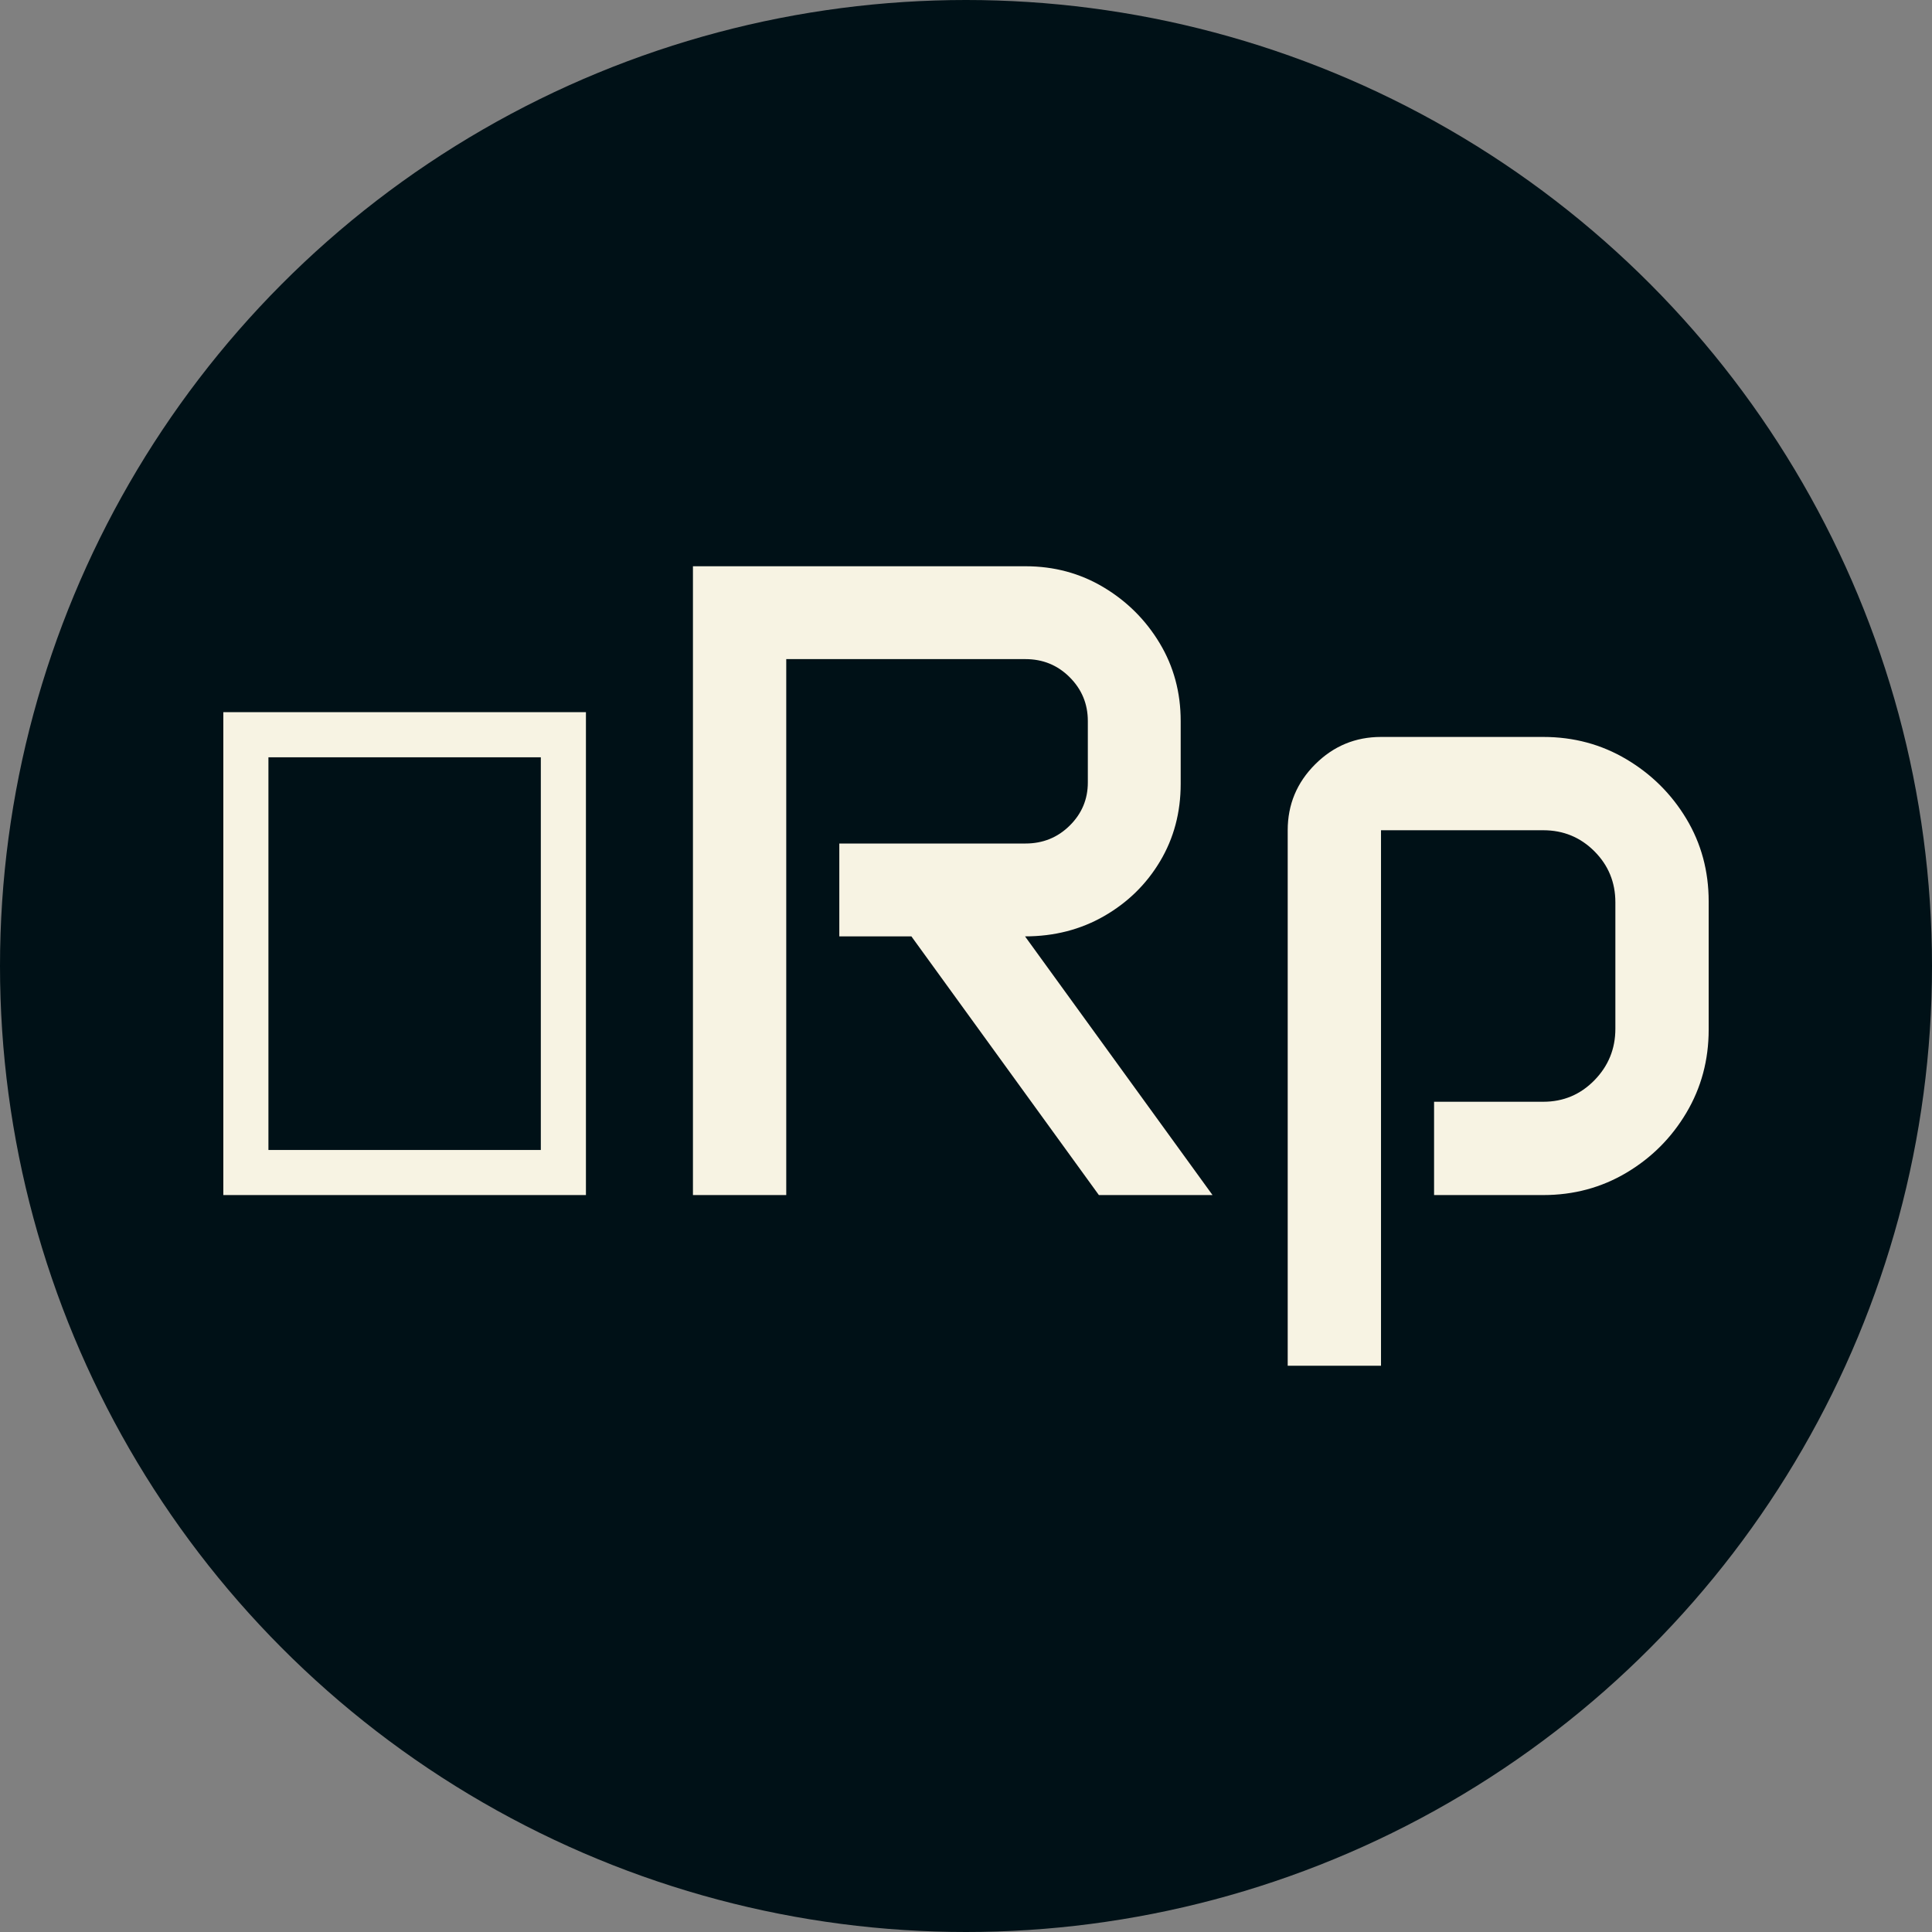<svg xmlns="http://www.w3.org/2000/svg" viewBox="0 0 512 512"><rect x="0" y="0" width="512" height="512" fill="#808080" stroke="none"/><circle cx="256" cy="256" r="256" fill="#001117"/><path d="M11.953 0L11.953-127.969L108.047-127.969L108.047 0L11.953 0ZM23.906-11.953L96.094-11.953L96.094-116.016L23.906-116.016L23.906-11.953ZM136.406 0L136.406-166.641L224.531-166.641Q235.898-166.641 245.215-161.074Q254.531-155.508 260.098-146.250Q265.664-136.992 265.664-125.625L265.664-125.625L265.664-108.984Q265.664-97.617 260.215-88.477Q254.766-79.336 245.391-73.945Q236.016-68.555 224.414-68.555L224.414-68.555L274.102 0L243.984 0L194.297-68.555L175.195-68.555L175.195-93.164L224.531-93.164Q231.445-93.164 236.250-97.910Q241.055-102.656 241.055-109.336L241.055-109.336L241.055-125.625Q241.055-132.422 236.250-137.227Q231.445-142.031 224.531-142.031L224.531-142.031L161.133-142.031L161.133 0L136.406 0ZM294.023 45.234L294.023-96.680Q294.023-106.875 301.289-114.141Q308.555-121.406 318.750-121.406L318.750-121.406L361.758-121.406Q373.828-121.406 383.789-115.488Q393.750-109.570 399.668-99.727Q405.586-89.883 405.586-77.813L405.586-77.813L405.586-43.828Q405.586-31.758 399.668-21.797Q393.750-11.836 383.789-5.918Q373.828 0 361.758 0L361.758 0L332.813 0L332.813-24.727L361.758-24.727Q369.727-24.727 375.293-30.410Q380.859-36.094 380.859-44.063L380.859-44.063L380.859-77.578Q380.859-85.547 375.293-91.113Q369.727-96.680 361.758-96.680L361.758-96.680L318.750-96.680L318.750 45.234L294.023 45.234Z" fill="#f7f3e3" transform="translate(47.231, 316.704)"/></svg>